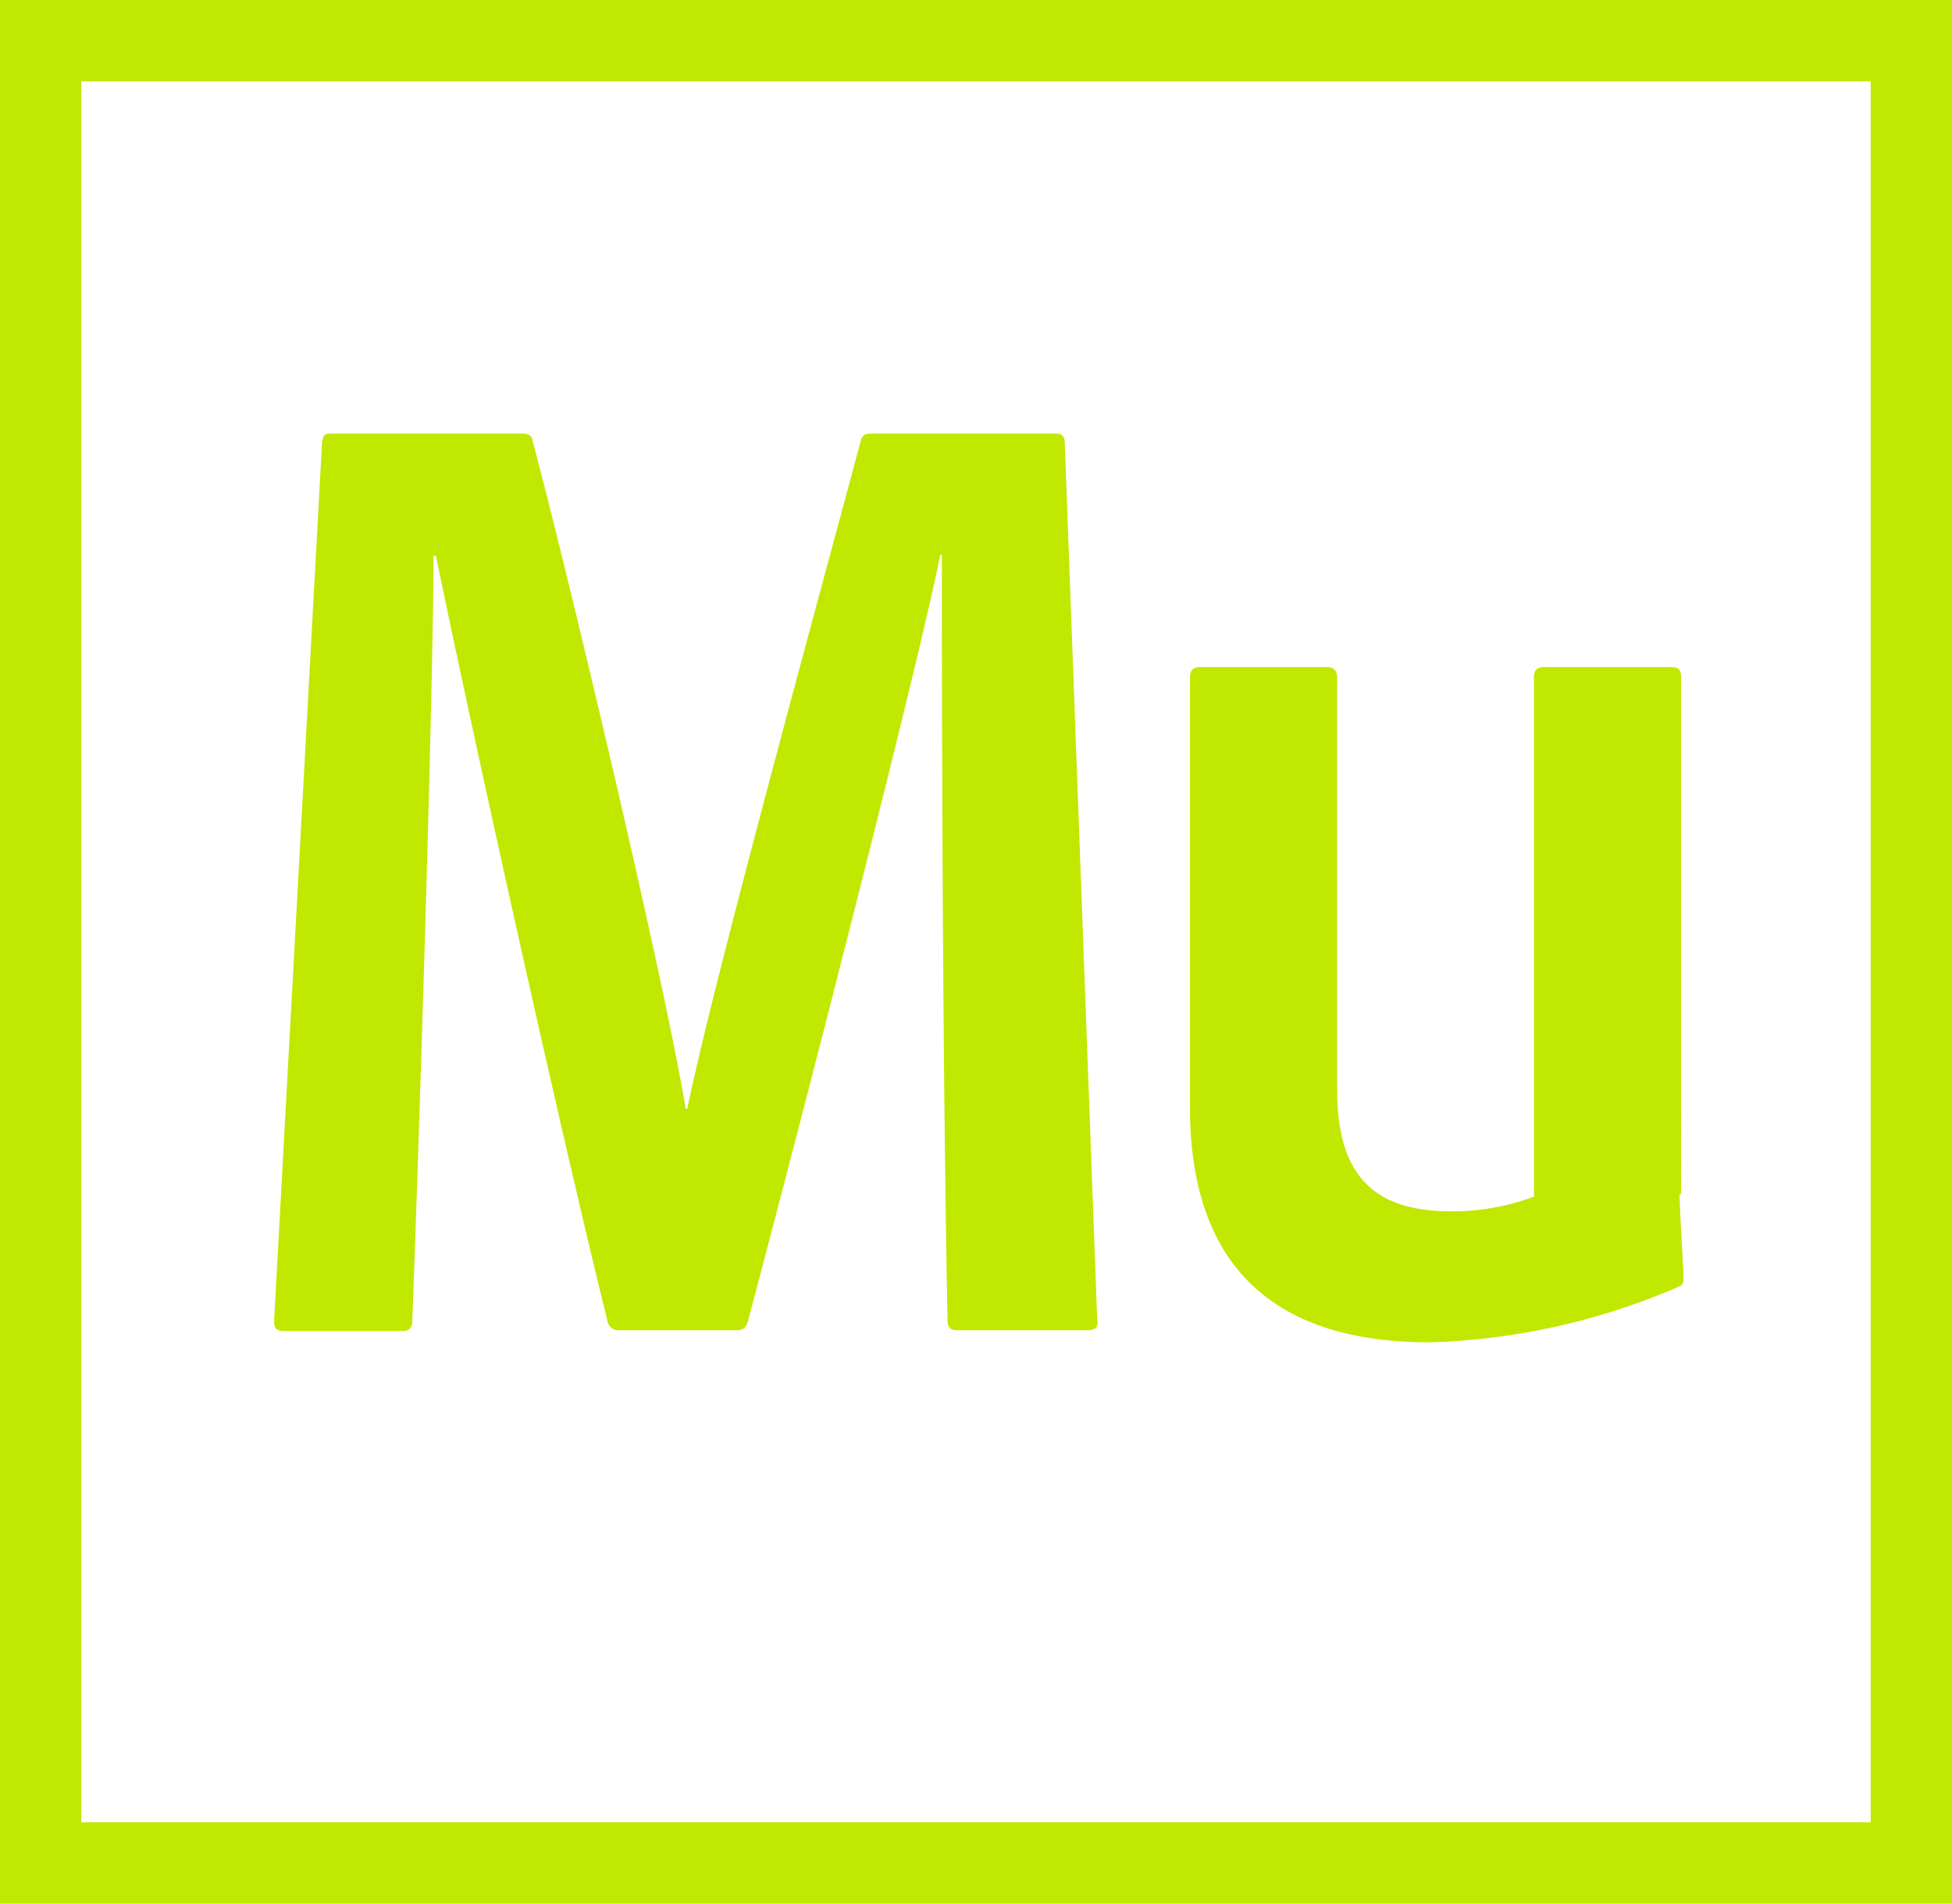 <svg id="Capa_1" data-name="Capa 1" xmlns="http://www.w3.org/2000/svg" viewBox="0 0 68.817 67.097">
  <defs>
    <style>
      .cls-1 {
        fill: #c1e800;
      }
    </style>
  </defs>
  <title>museico</title>
  <path class="cls-1" d="M0,0V67.1H68.817V0ZM2.867,2.867H65.95V64.229H2.867ZM11.7,15.283h6.71c.229,0,.344.057.373.287,1.176,4.387,4.588,18.7,5.391,23.513h.057C25.118,34.7,29.1,20.215,30.337,15.57c.057-.229.143-.287.373-.287h6.48c.229,0,.287.057.344.229l1.147,31c.057.287-.086.373-.344.373H33.749c-.287,0-.344-.143-.344-.373-.2-10.122-.2-24.43-.2-26.953h-.057c-.8,4.014-4.961,20.186-6.767,26.953-.057.287-.2.373-.373.373H21.849a.384.384,0,0,1-.43-.315c-1.749-7.054-4.961-21.649-6.05-26.982h-.086c0,3.728-.373,16.688-.746,26.953,0,.287-.143.373-.344.373H10.036c-.287,0-.373-.086-.373-.344l1.692-31C11.412,15.312,11.441,15.283,11.7,15.283Zm47.513,26.81c0,.344.057,1.319.143,2.925,0,.2-.029.287-.2.344a23.71,23.71,0,0,1-8.774,1.95c-4.3,0-8.43-1.663-8.43-8.287V23.885c0-.229.086-.373.344-.373h4.5c.229,0,.344.143.344.373V38.394c0,2.781,1.061,4.3,3.986,4.3a8.154,8.154,0,0,0,2.953-.516V23.885c0-.229.086-.373.344-.373h4.5c.287,0,.344.143.344.373V42.093Z"/>
</svg>

